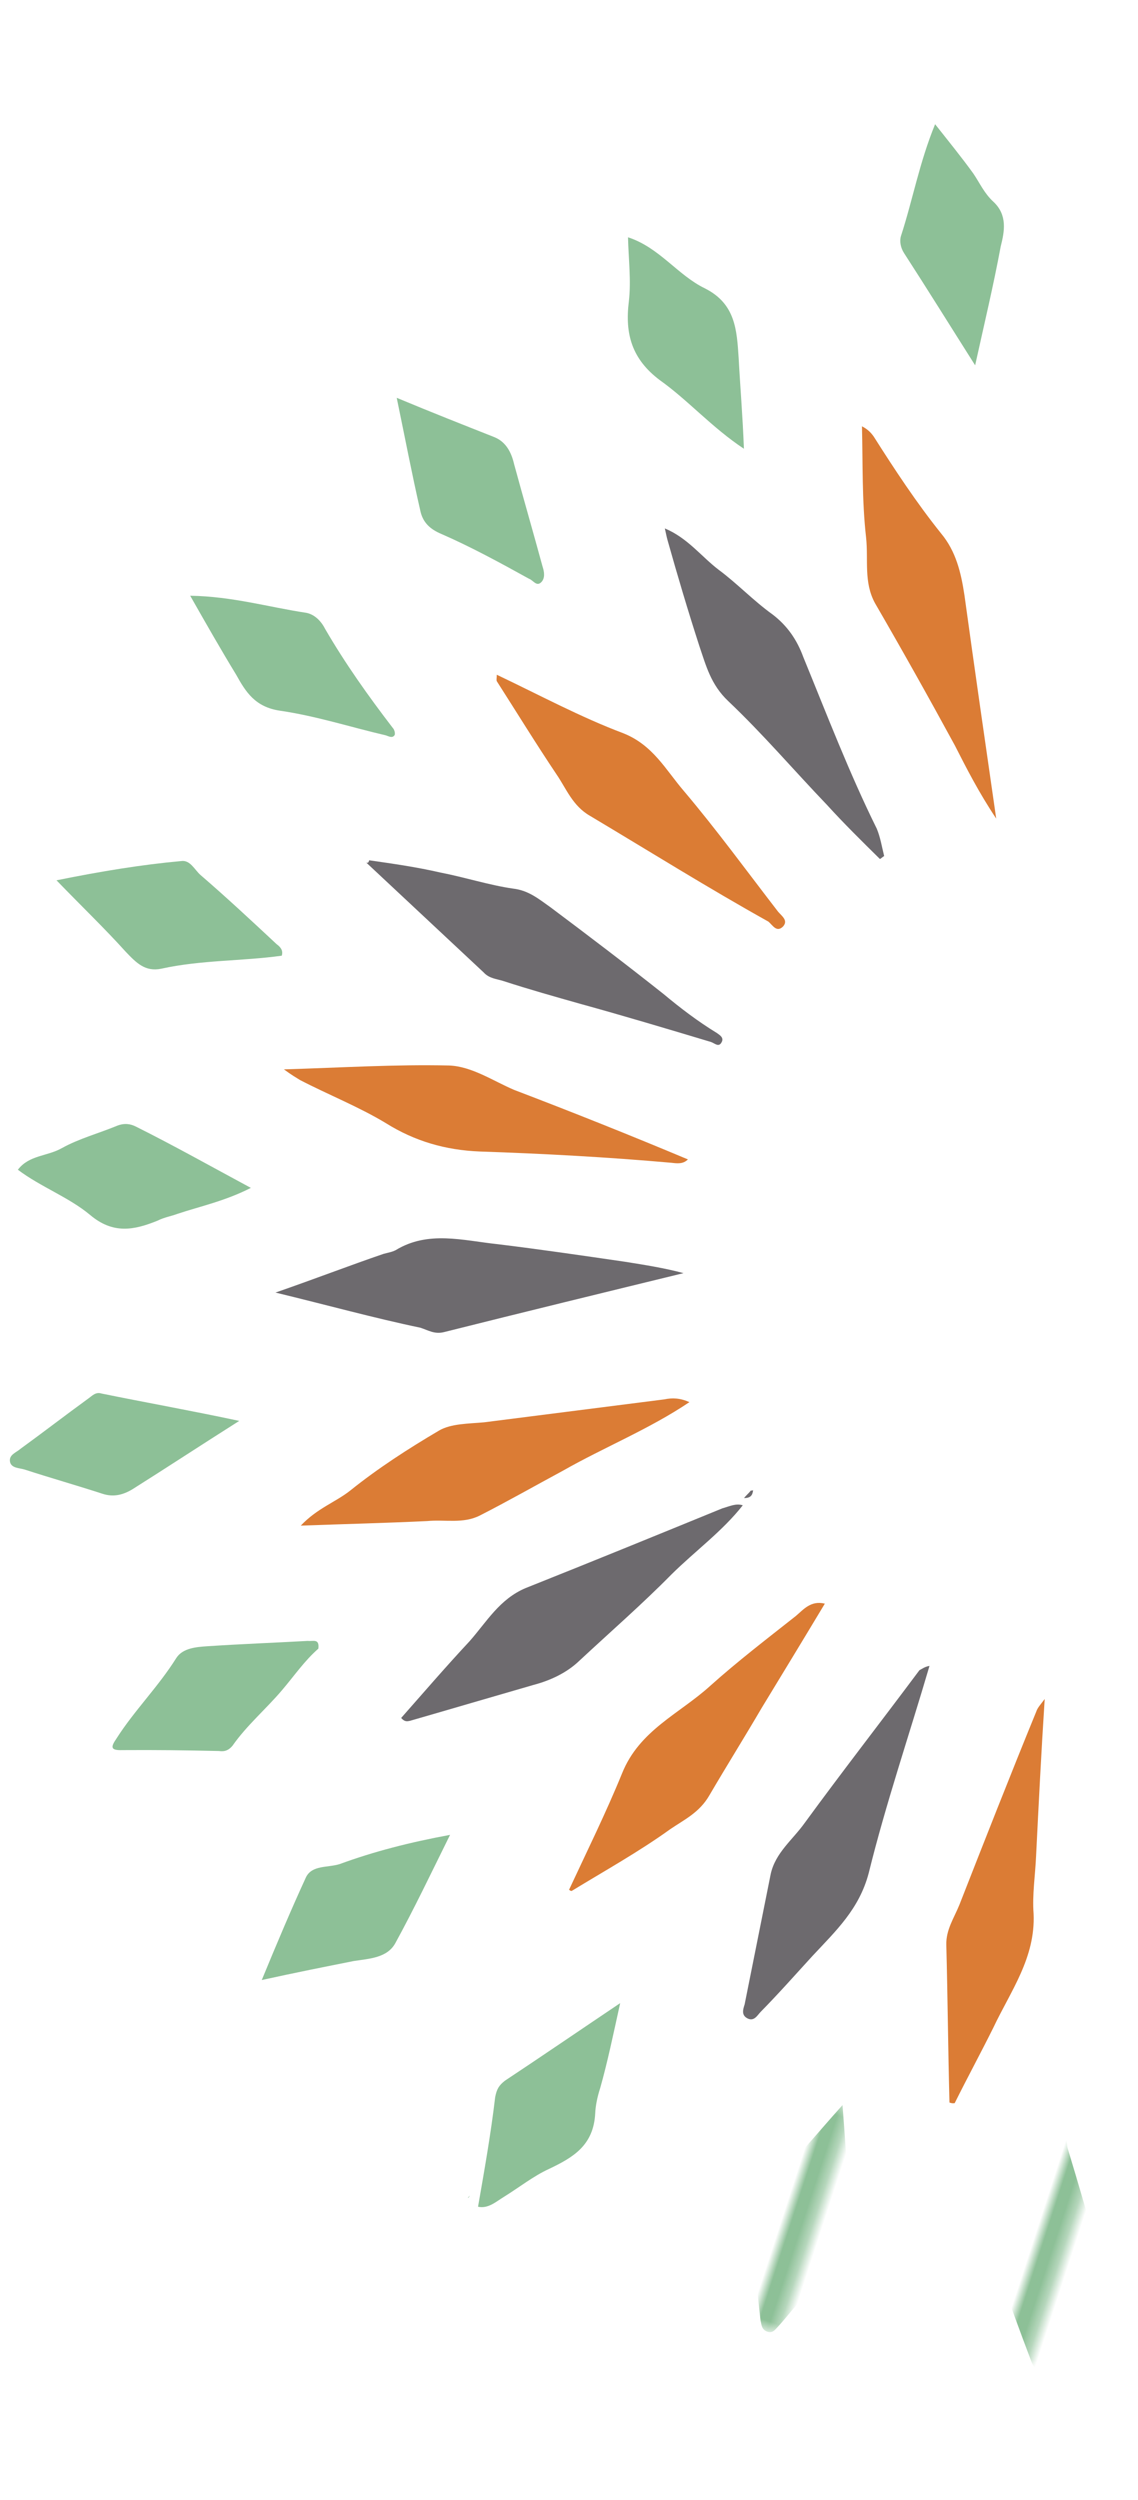 <?xml version="1.0" encoding="utf-8"?>
<!-- Generator: Adobe Illustrator 26.5.0, SVG Export Plug-In . SVG Version: 6.00 Build 0)  -->
<svg version="1.1" id="Capa_1" xmlns="http://www.w3.org/2000/svg" xmlns:xlink="http://www.w3.org/1999/xlink" x="0px" y="0px"
	 viewBox="0 0 110.2 242" style="enable-background:new 0 0 110.2 242;" xml:space="preserve">
<style type="text/css">
	.st0{fill-rule:evenodd;clip-rule:evenodd;fill:#DB7C35;}
	.st1{fill-rule:evenodd;clip-rule:evenodd;fill:#6D6A6E;}
	.st2{fill-rule:evenodd;clip-rule:evenodd;fill:#DB7C34;}
	.st3{fill-rule:evenodd;clip-rule:evenodd;fill:#8DC097;}
	.st4{filter:url(#Adobe_OpacityMaskFilter);}
	.st5{fill-rule:evenodd;clip-rule:evenodd;fill:#FFFFFF;}
	.st6{mask:url(#mask-2_00000133502253849870580790000002108764511858045848_);fill-rule:evenodd;clip-rule:evenodd;fill:#8DC097;}
	.st7{filter:url(#Adobe_OpacityMaskFilter_00000053510944307315635670000012827875051141503389_);}
	.st8{mask:url(#mask-4_00000116209240112809372100000014160699915115503238_);fill-rule:evenodd;clip-rule:evenodd;fill:#8DC097;}
</style>
<g id="Page-1">
	<g id="Landing-Soolantra" transform="translate(-163, -1087)">
		
			<g id="Group-53" transform="translate(261.553, 1208.101) rotate(18) translate(-261.553, -1208.101) translate(192.637, 1104.034)">
			<path id="Fill-1" class="st0" d="M29.9,32.8c0.6,0.1,1,0.3,1.4,0.6c2.9,2.4,5.9,4.8,9.1,6.9c1.9,1.2,3,3,4,5
				c3.1,6.4,6.2,12.7,9.6,19.6c-2.4-1.9-4.2-3.7-6-5.5c-3.8-3.6-7.7-7.2-11.6-10.7c-1.7-1.6-1.9-3.8-2.8-5.8
				C32.1,39.6,31.1,36.2,29.9,32.8"/>
			<path id="Fill-3" class="st0" d="M88.1,184.5c-1.7-4.8-3.3-9.6-5-14.4c-0.5-1.4-0.1-2.7,0-4.1c0.4-6.7,0.8-13.4,1.3-20.1
				c0-0.4,0.2-0.8,0.4-1.4c1.3,5.1,2.6,9.9,3.9,14.7c0.5,1.8,0.8,3.7,1.5,5.4c1.5,4,0.2,7.8-0.3,11.7c-0.4,2.7-0.9,5.4-1.3,8.1
				C88.4,184.5,88.3,184.5,88.1,184.5"/>
			<path id="Fill-5" class="st0" d="M35.8,105.5c-0.3,0.6-0.9,0.7-1.4,0.8c-6.1,1.4-12.1,3-18,4.7c-3.2,0.9-6.3,1-9.5,0.2
				c-3-0.7-6.2-0.9-9.2-1.4c-0.4-0.1-0.9-0.2-1.8-0.5C1.2,107.4,6,105.5,11,104c2.1-0.6,4.5,0.1,6.7,0.3
				C23.7,104.6,29.8,105,35.8,105.5"/>
			<path id="Fill-7" class="st1" d="M44.5,72.1c-2.2-1.1-4.4-2.2-6.5-3.4c-4.1-2.2-8-4.6-12.2-6.6c-2.1-1-3.1-2.6-4.3-4.2
				c-2.1-2.9-4.1-5.8-6.1-8.8c-0.2-0.3-0.3-0.5-0.6-1c2.4,0.2,4.2,1.5,6.2,2.2c2.1,0.7,4.1,1.8,6.3,2.5c1.7,0.6,3,1.6,4.1,3
				c3.9,4.6,7.7,9.3,11.9,13.6c0.6,0.7,1,1.5,1.5,2.3C44.7,71.8,44.6,72,44.5,72.1"/>
			<path id="Fill-9" class="st0" d="M11.1,150.8c1-2.1,2.5-3.2,3.5-4.7c1.9-2.9,4.1-5.6,6.4-8.2c0.9-1,2.5-1.5,3.9-2.1
				c5.3-2.5,10.6-5,15.9-7.5c0.7-0.4,1.4-0.6,2.4-0.5c-2.9,3.7-6.5,6.7-9.6,10.1c-2.1,2.2-4.2,4.5-6.3,6.6c-1.3,1.3-3.1,1.4-4.7,2.1
				C18.9,148,15.2,149.3,11.1,150.8"/>
			<path id="Fill-11" class="st1" d="M-2.5,87.5c2.3-0.4,4.6-0.8,6.9-1c2.4-0.3,4.9-0.3,7.2-0.7c1.5-0.3,2.7,0.2,4,0.6
				c4.4,1.5,8.7,3,13,4.6c2,0.8,4,1.5,6.1,2c0.3,0.1,0.8,0.2,0.7,0.7c-0.1,0.6-0.6,0.3-1,0.3c-4.4,0.1-8.8,0.2-13.2,0.4
				c-2.6,0.1-5.1,0.2-7.7,0.2c-0.7,0-1.4,0.2-2.1-0.2c-4.7-2.2-9.4-4.4-14.1-6.6C-2.5,87.8-2.5,87.7-2.5,87.5"/>
			<path id="Fill-13" class="st1" d="M73.2,144.9c0.2,7,0.1,14,0.6,20.9c0.2,3.6-1.3,6.3-2.7,9.3c-1,2.2-2,4.5-3.1,6.7
				c-0.2,0.4-0.3,1.1-1,1c-0.7-0.1-0.7-0.7-0.7-1.2c-0.5-4.3-1-8.5-1.5-12.8c-0.2-2.1,1-3.8,1.6-5.7c1.9-5.8,4-11.6,6-17.5
				C72.6,145.4,72.8,145.1,73.2,144.9"/>
			<path id="Fill-15" class="st1" d="M51.2,135.7c-1.1,3-3,5.6-4.5,8.5c-1.8,3.6-3.9,7.1-5.9,10.7c-0.8,1.5-2.1,2.7-3.5,3.6
				c-3.4,2.3-6.9,4.7-10.3,7c-0.2,0.1-0.4,0.3-0.9,0c1.3-3,2.6-6.1,4-9.1c1-2.3,1.5-4.8,3.6-6.6c5.3-4.4,10.5-8.8,15.7-13.2
				C50,136.2,50.5,135.7,51.2,135.7L51.2,135.7z"/>
			<path id="Fill-17" class="st1" d="M1.8,130.1c3.3-2.5,6-4.7,8.8-6.8c0.3-0.2,0.7-0.4,1-0.7c2.4-2.8,5.9-2.9,9.2-3.6
				c4.1-0.8,8.2-1.5,12.3-2.2c1.9-0.3,3.8-0.6,5.7-0.7c-6.8,4.2-13.6,8.4-20.3,12.6c-0.8,0.5-1.5,0.3-2.3,0.3
				C11.6,129.5,7,129.7,1.8,130.1"/>
			<path id="Fill-19" class="st2" d="M3.7,66.6c4.6,0.6,9,1.4,13.4,1.6c3.1,0.2,5,2.1,7.3,3.5c4.2,2.6,8.2,5.5,12.3,8.3
				c0.5,0.3,1.2,0.5,0.9,1.2c-0.4,0.8-1,0.2-1.5,0c-6.6-1.3-13-2.9-19.6-4.4c-1.9-0.4-3-1.8-4.3-2.8c-2.8-2.2-5.5-4.5-8.3-6.8
				C3.8,67.1,3.8,66.9,3.7,66.6"/>
			<path id="Fill-21" class="st2" d="M46.7,176.3c0.5-4.1,1.1-8.2,1.4-12.3c0.3-4.5,3.5-7.2,5.5-10.7c1.8-3.1,3.8-6,5.8-9
				c0.5-0.8,0.9-1.9,2.3-2c-0.9,3.9-1.8,7.7-2.7,11.5c-0.7,3.2-1.5,6.4-2.2,9.6c-0.4,1.9-1.6,3-2.6,4.3c-2.2,3-4.8,5.8-7.2,8.6
				C46.9,176.4,46.8,176.3,46.7,176.3"/>
			<path id="Fill-23" class="st3" d="M16.4,161.6c-0.9,1.5-1.4,3.2-2.1,4.9c-0.9,2.2-2.2,4.3-2.9,6.6c-0.2,0.5-0.5,0.8-1.1,0.9
				c-3,0.9-5.9,1.8-8.9,2.8c-1.1,0.4-1.2,0.1-0.9-0.9c0.8-3.1,2.3-6,3.1-9.2c0.3-1.1,1.5-1.6,2.5-2c3-1.2,6-2.3,9.1-3.5
				C15.7,161.1,16.2,160.6,16.4,161.6"/>
			<path id="Fill-25" class="st3" d="M19.7,38.4c-3.6-1-6.6-2.8-9.8-3.8c-3.2-1.1-4.6-3.2-5.2-6.3c-0.4-2-1.3-3.9-2-5.9
				c3.2,0,5.7,2,8.6,2.4c3.3,0.5,4.2,2.9,5.2,5.4C17.5,32.8,18.6,35.4,19.7,38.4"/>
			<path id="Fill-27" class="st3" d="M38.5,23.8c-3.5-2.9-6.7-5.6-9.9-8.2c-0.5-0.4-0.8-1-0.8-1.5c0-3.7-0.5-7.3-0.2-11.3
				c1.8,1.2,3.5,2.3,5,3.4c0.9,0.7,1.6,1.5,2.7,2c1.7,0.8,1.9,2.4,2,3.9C37.8,15.9,38.1,19.7,38.5,23.8"/>
			<path id="Fill-29" class="st3" d="M47.8,208.2c-0.5-3.5-1-7.1-1.7-10.6c-0.1-0.8,0-1.2,0.4-1.8c2.7-3.4,5.4-6.9,8.3-10.6
				c0.3,3.1,0.6,5.8,0.7,8.4c0,0.9,0.1,1.8,0.3,2.5c0.8,3-0.7,4.7-2.6,6.5c-1.2,1.1-2.2,2.6-3.3,3.9
				C49.3,207.2,48.8,208.1,47.8,208.2L47.8,208.2z"/>
			<path id="Fill-31" class="st3" d="M-26.9,68.5c3.9-1.2,7.6-1.3,11.2-1.9c0.8-0.1,1.6,0.3,2.2,0.9c2.9,2.6,6,4.9,9.2,7.1
				c0.2,0.1,0.4,0.4,0.4,0.6c-0.1,0.4-0.5,0.3-0.8,0.3c-3.5,0.3-7,0.3-10.5,0.9c-2.4,0.4-3.7-0.7-5.1-2
				C-22.4,72.6-24.6,70.6-26.9,68.5"/>
			<path id="Fill-33" class="st3" d="M2.3,143c-2.9,3.5-5.3,6.5-7.8,9.5c-0.7,0.8-1.5,1.3-2.6,1.3c-2.6,0-5.3,0.1-7.9,0.1
				c-0.5,0-1.3,0.3-1.6-0.3c-0.3-0.6,0.3-1,0.6-1.5c1.6-2.2,3.1-4.4,4.7-6.6c0.3-0.4,0.5-0.9,1.1-0.9C-6.8,144.1-2.5,143.5,2.3,143"
				/>
			<g id="Group-37" transform="translate(103.926, 185.133)">
				<g id="Clip-36">
				</g>
				<defs>
					<filter id="Adobe_OpacityMaskFilter" filterUnits="userSpaceOnUse" x="-27.3" y="2.4" width="2.8" height="23.9">
						<feColorMatrix  type="matrix" values="1 0 0 0 0  0 1 0 0 0  0 0 1 0 0  0 0 0 1 0"/>
					</filter>
				</defs>
				
					<mask maskUnits="userSpaceOnUse" x="-27.3" y="2.4" width="2.8" height="23.9" id="mask-2_00000133502253849870580790000002108764511858045848_">
					<g class="st4">
						<polygon id="path-1_00000180339607706667305170000009757395830322999941_" class="st5" points="-30.7,2.8 -20.7,2.8 
							-20.7,25.8 -30.7,25.8 						"/>
					</g>
				</mask>
				<path id="Fill-35" class="st6" d="M-25.6,2.8c1.2,2.9,2.2,5.4,3.2,8c0,0.1,0,0.1,0,0.2c2.9,3.6,1.6,6.9-0.7,10.2
					c-0.8,1.2-1.2,2.6-1.8,3.9c-0.2,0.4-0.3,0.9-1,0.8c-0.5-0.1-0.6-0.5-0.8-0.8c-1.1-2.4-2.1-4.8-3.4-7.1c-0.9-1.6-1.1-3.3-0.1-5.2
					C-28.4,9.6-27.2,6.4-25.6,2.8"/>
			</g>
			<path id="Fill-38" class="st3" d="M-30.7,98.7c3.9-2.2,7.4-4,10.9-5.5c0.8-0.4,1.5,0.4,2.2,0.7c3.1,1.3,6.1,2.7,9.1,4.1
				c0.3,0.1,0.8,0.3,0.8,0.9c-3.5,1.7-7.3,2.8-10.7,4.8c-1.4,0.8-2.5,0.2-3.8-0.5C-24.8,101.7-27.5,100.4-30.7,98.7"/>
			<g id="Group-42" transform="translate(127.833, 181.545)">
				<g id="Clip-41">
				</g>
				<defs>
					
						<filter id="Adobe_OpacityMaskFilter_00000173149982861069892340000011321578142994898853_" filterUnits="userSpaceOnUse" x="-27.4" y="1.6" width="2.8" height="24.4">
						<feColorMatrix  type="matrix" values="1 0 0 0 0  0 1 0 0 0  0 0 1 0 0  0 0 0 1 0"/>
					</filter>
				</defs>
				
					<mask maskUnits="userSpaceOnUse" x="-27.4" y="1.6" width="2.8" height="24.4" id="mask-4_00000116209240112809372100000014160699915115503238_">
					<g style="filter:url(#Adobe_OpacityMaskFilter_00000173149982861069892340000011321578142994898853_);">
						<polygon id="path-3_00000054953684008099551820000014399429063329084301_" class="st5" points="-30.7,2.8 -20.7,2.8 
							-20.7,24.8 -30.7,24.8 						"/>
					</g>
				</mask>
				<path id="Fill-40" class="st8" d="M-20.7,13.6c-0.9,3.8-1.7,7.1-2.5,10.5c-0.2,0.9-0.7,0.9-1.2,0.3c-2-2.5-4-5-5.9-7.6
					c-0.3-0.4-0.5-1.1-0.4-1.7c0.6-3.8,1.2-7.5,1.9-11.3c0.1-0.4-0.1-0.9,0.4-1c0.6-0.2,0.7,0.5,0.9,0.8c2.1,3,4.1,6,6.2,9
					C-21,13-20.6,13.4-20.7,13.6"/>
			</g>
			<path id="Fill-43" class="st3" d="M-3.6,121.2c-2,2-4.1,3.2-6,4.6c-0.5,0.4-1.1,0.7-1.6,1.2c-1.9,1.6-3.7,2.6-6.4,1.5
				c-2.5-1-5.4-1.1-8-2c0.6-1.7,2.3-2.1,3.4-3.3c1.3-1.4,3-2.5,4.4-3.7c0.6-0.5,1.2-0.6,1.8-0.5C-12,119.6-8,120.4-3.6,121.2"/>
			<path id="Fill-45" class="st3" d="M34.1,174.8c-0.6,4.1-1.1,7.9-1.8,11.6c-0.3,1.6-1.9,2.2-3.3,2.9c-2.5,1.4-5,2.8-7.9,4.5
				c0.3-3.9,0.6-7.4,1-10.8c0.2-1.3,1.7-1.5,2.7-2.2C27.6,178.6,30.6,176.7,34.1,174.8"/>
			<path id="Fill-47" class="st3" d="M-13.8,44.1c3.7,0.3,7,0.5,10.2,0.7c1.2,0.1,2,0.9,2.6,1.9c1.9,2.9,3.8,5.7,5.7,8.6
				c0.3,0.4,0.6,1,0.3,1.5c-0.3,0.5-0.8,0-1.2,0c-3.1-0.6-6.3-1.2-9.4-1.5c-1.2-0.1-2.1-0.5-2.7-1.6C-10.1,50.7-11.8,47.6-13.8,44.1
				"/>
			<path id="Fill-49" class="st1" d="M51.1,135c0.1-0.3,0.3-0.6,0.4-0.9c0,0,0.1,0,0.2-0.1C51.8,134.5,51.7,134.8,51.1,135
				C51,135,51.1,135,51.1,135"/>
			<path id="Fill-51" class="st3" d="M46.7,207.4c0,0.1-0.1,0.2-0.1,0.3C46.7,207.6,46.7,207.5,46.7,207.4L46.7,207.4z"/>
		</g>
	</g>
</g>
</svg>
